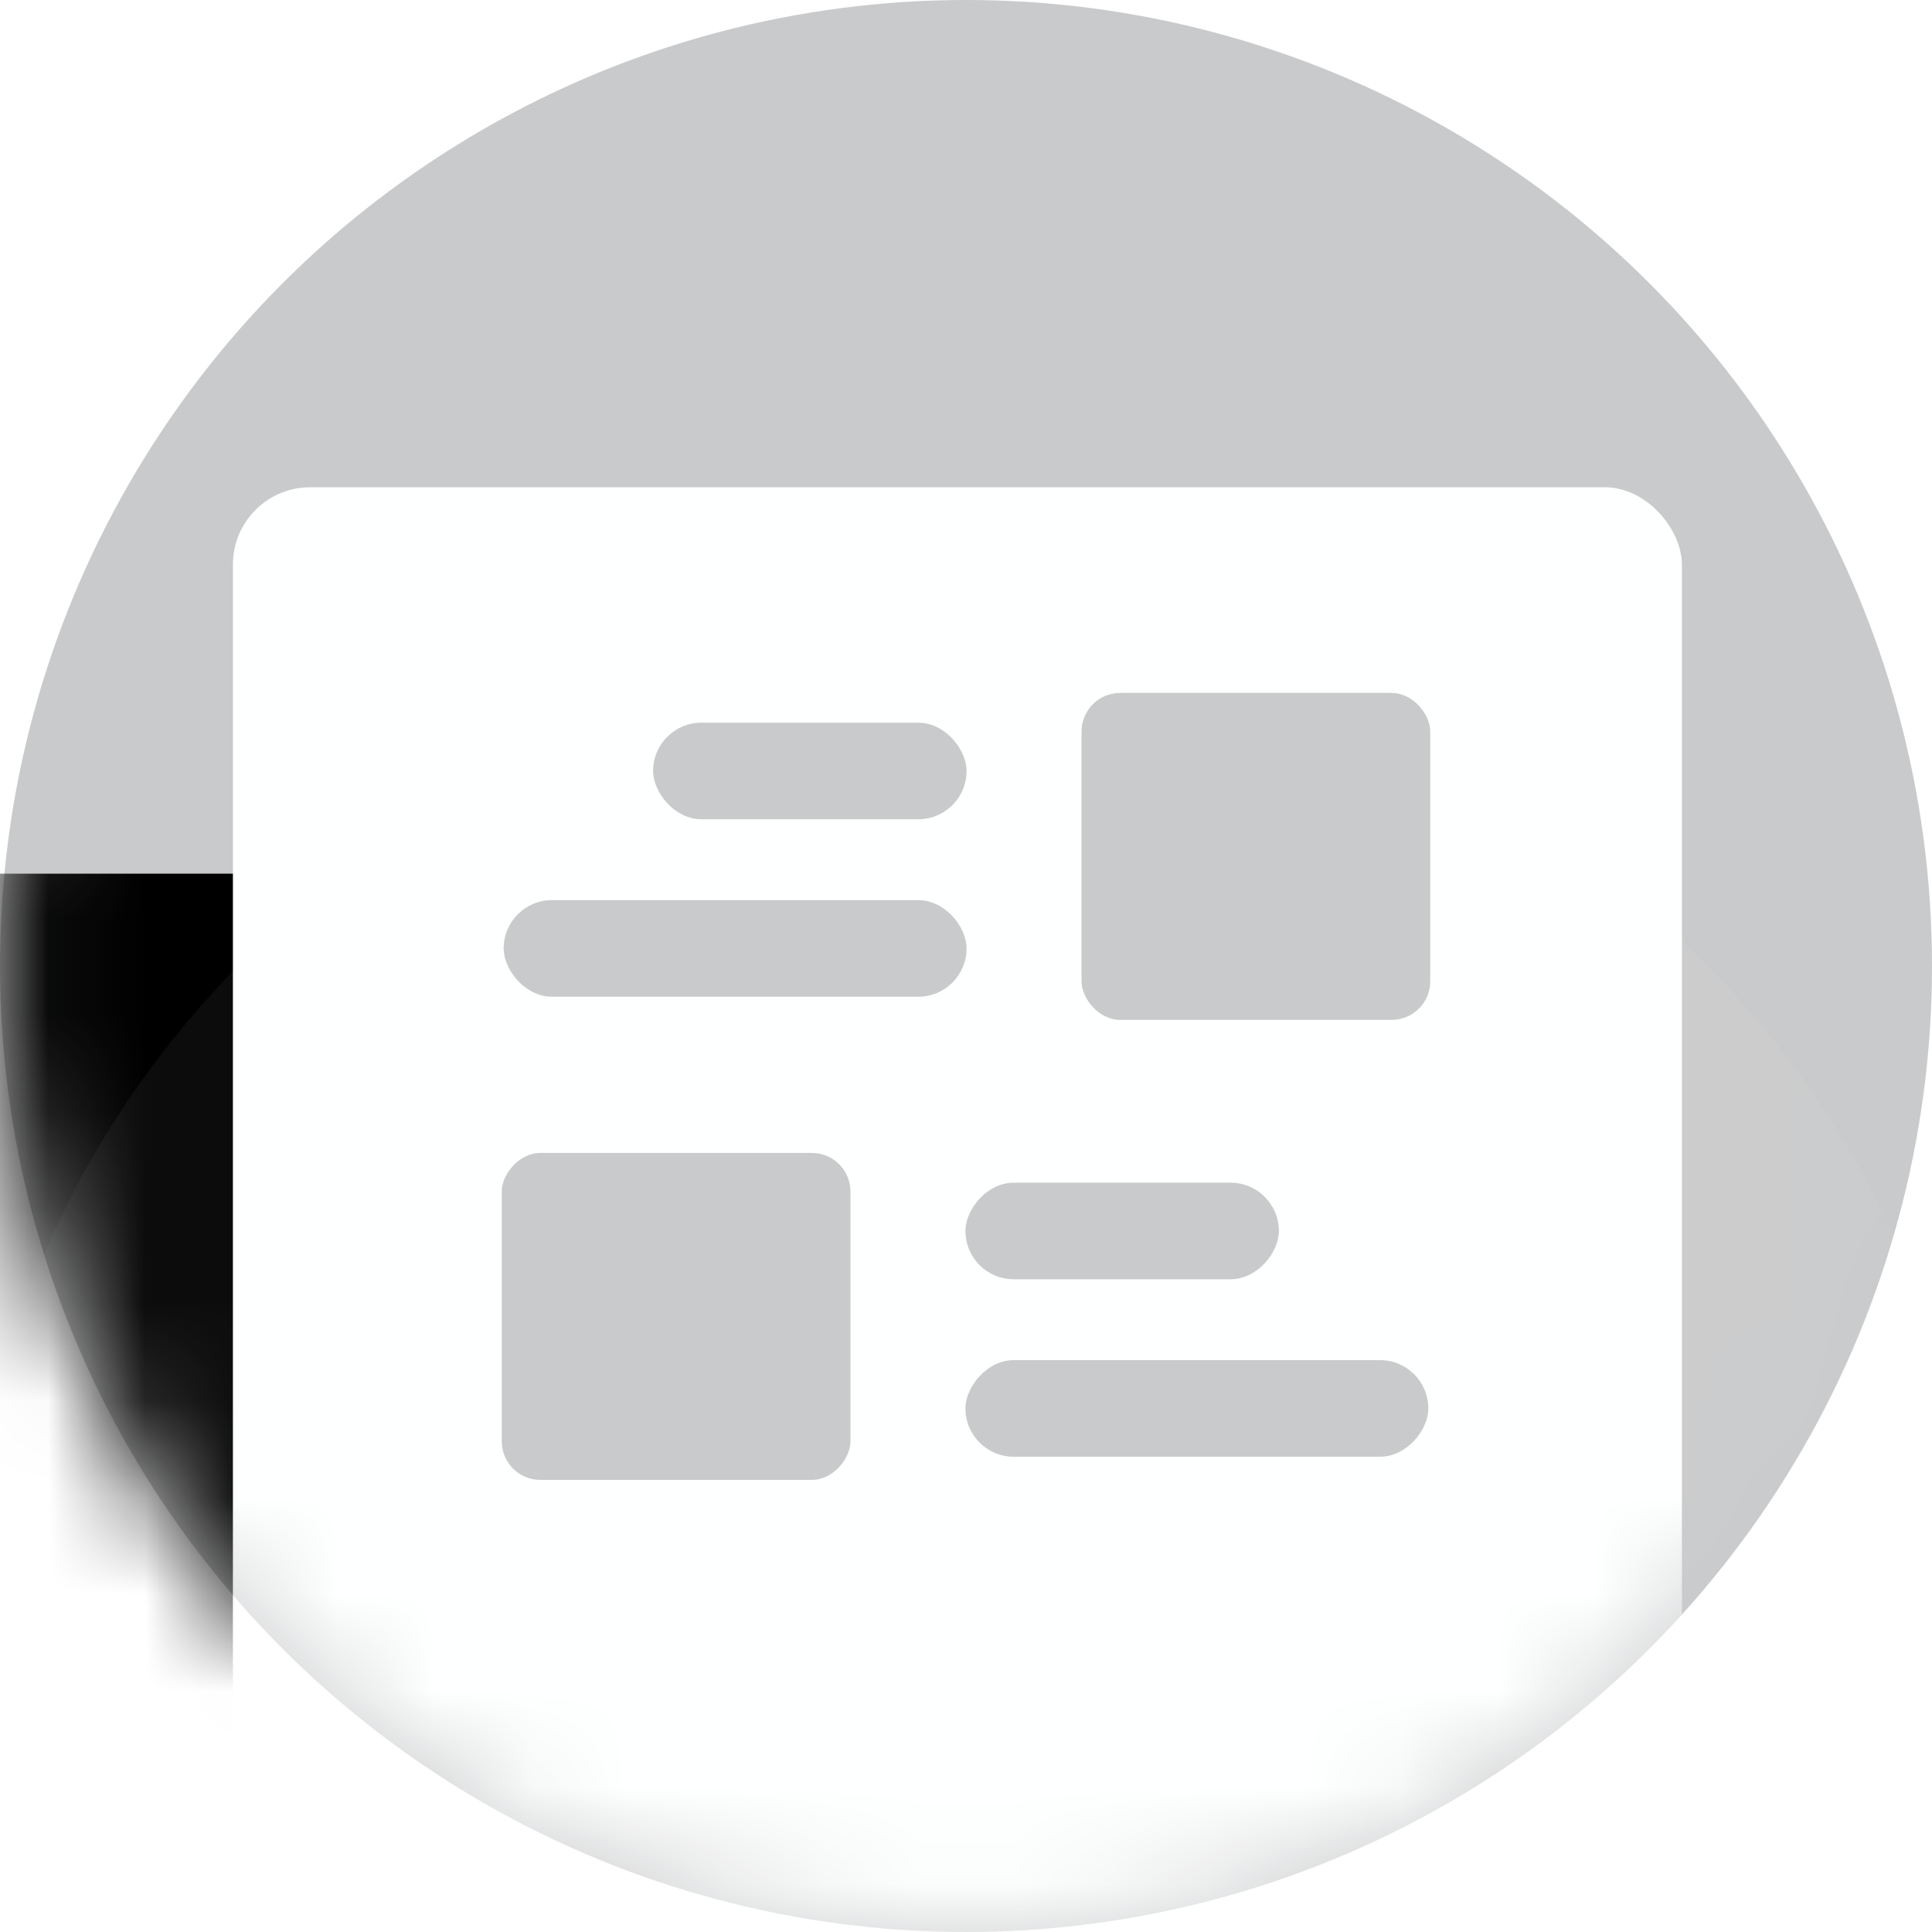 <?xml version="1.0" encoding="UTF-8"?>
<svg width="20px" height="20px" viewBox="0 0 20 20" version="1.1" xmlns="http://www.w3.org/2000/svg" xmlns:xlink="http://www.w3.org/1999/xlink">
    <!-- Generator: Sketch 53 (72520) - https://sketchapp.com -->
    <title>Rectangle Copy 4</title>
    <desc>Created with Sketch.</desc>
    <defs>
        <circle id="path-1" cx="10" cy="10" r="10"></circle>
        <rect id="path-3" x="2.411" y="5.044" width="15" height="16.123" rx="0.8"></rect>
        <filter x="-80.0%" y="-24.8%" width="206.7%" height="199.2%" filterUnits="objectBoundingBox" id="filter-4">
            <feOffset dx="-4" dy="4" in="SourceAlpha" result="shadowOffsetOuter1"></feOffset>
            <feGaussianBlur stdDeviation="2" in="shadowOffsetOuter1" result="shadowBlurOuter1"></feGaussianBlur>
            <feColorMatrix values="0 0 0 0 0.604   0 0 0 0 0.678   0 0 0 0 0.776  0 0 0 0.303 0" type="matrix" in="shadowBlurOuter1"></feColorMatrix>
        </filter>
    </defs>
    <g id="Page-1" stroke="none" stroke-width="1" fill="none" fill-rule="evenodd">
        <g id="Rectangle-Copy-4">
            <mask id="mask-2" fill="white">
                <use xlink:href="#path-1"></use>
            </mask>
            <use id="Mask" fill="#C9CACB" fill-rule="nonzero" xlink:href="#path-1"></use>
            <g id="Rectangle" fill-rule="nonzero" mask="url(#mask-2)">
                <use fill="black" fill-opacity="1" filter="url(#filter-4)" xlink:href="#path-3"></use>
                <use fill="#FEFFFF" xlink:href="#path-3"></use>
            </g>
            <ellipse id="Oval-Copy-2" fill="#FFFFFF" fill-rule="nonzero" opacity="0.217" mask="url(#mask-2)" cx="10.071" cy="16.6" rx="10.357" ry="9.725"></ellipse>
            <g id="Group-12" mask="url(#mask-2)">
                <g transform="translate(4.5, 7.143)">
                    <g id="Group-10" stroke-width="1" fill="none" fill-rule="evenodd" transform="translate(0, 0.338)">
                        <rect id="Rectangle-91-Copy-2" fill="#C9CACB" fill-rule="nonzero" x="0.714" y="1.837" width="4.792" height="1" rx="0.5"></rect>
                        <rect id="Rectangle-91-Copy-4" fill="#C9CACB" fill-rule="nonzero" x="2.261" y="0" width="3.245" height="1" rx="0.5"></rect>
                    </g>
                    <rect id="Rectangle" fill="#C9CACB" fill-rule="nonzero" x="6.696" y="0.03" width="3.61" height="3.385" rx="0.4"></rect>
                </g>
            </g>
            <g id="Group-12-Copy" mask="url(#mask-2)">
                <g transform="translate(10, 13.905) scale(-1, 1) translate(-10, -13.905) translate(4.5, 11.905)">
                    <g id="Group-10" stroke-width="1" fill="none" fill-rule="evenodd" transform="translate(0, 0.338)">
                        <rect id="Rectangle-91-Copy-2" fill="#C9CACB" fill-rule="nonzero" x="0.714" y="1.837" width="4.792" height="1" rx="0.5"></rect>
                        <rect id="Rectangle-91-Copy-4" fill="#C9CACB" fill-rule="nonzero" x="2.261" y="0" width="3.245" height="1" rx="0.5"></rect>
                    </g>
                    <rect id="Rectangle" fill="#C9CACB" fill-rule="nonzero" x="6.696" y="0.03" width="3.61" height="3.385" rx="0.4"></rect>
                </g>
            </g>
        </g>
    </g>
</svg>